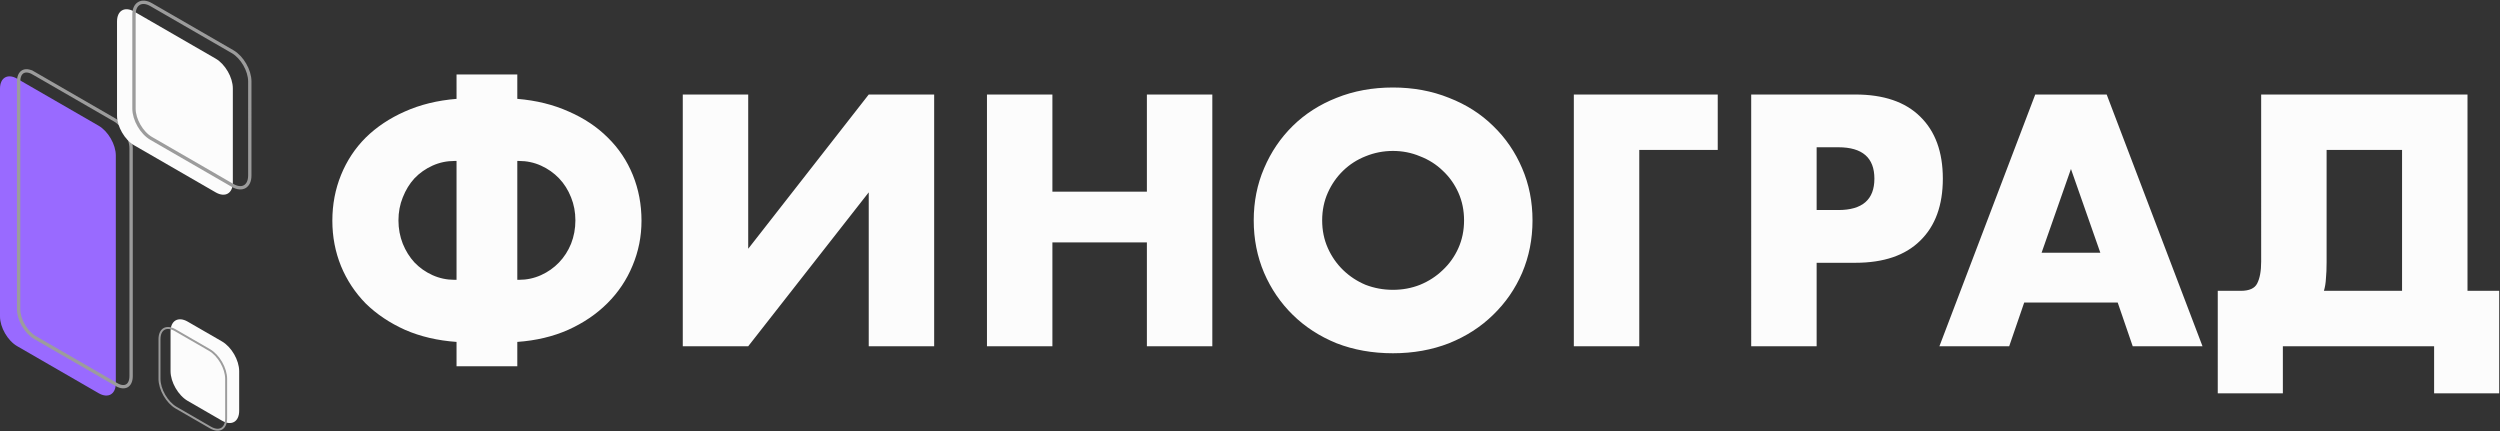 <svg viewBox="0 0 2852 492" fill="none" xmlns="http://www.w3.org/2000/svg"><rect x="0" y="0" width="2852" height="492" fill="#333333" stroke="none"/><path d="M518.538 183.618c-8.887 0-17.267 1.777-25.138 5.332-7.871 3.555-14.727 8.379-20.567 14.473-5.586 6.094-10.029 13.331-13.33 21.71-3.301 8.125-4.952 16.885-4.952 26.28s1.651 18.282 4.952 26.661c3.301 8.125 7.744 15.235 13.33 21.328 5.84 6.094 12.696 10.919 20.567 14.473 7.871 3.555 16.251 5.333 25.138 5.333h2.285v-135.59h-2.285Zm71.603 135.59h1.904c8.887 0 17.267-1.778 25.138-5.333 7.871-3.554 14.727-8.379 20.567-14.473 5.84-6.093 10.41-13.203 13.711-21.328 3.301-8.379 4.952-17.266 4.952-26.661 0-9.395-1.651-18.155-4.952-26.28-3.301-8.379-7.871-15.616-13.711-21.71-5.84-6.094-12.696-10.918-20.567-14.473-7.871-3.555-16.251-5.332-25.138-5.332h-1.904v135.59Zm-69.318 70.841c-21.583-1.523-41.134-6.093-58.654-13.711-17.52-7.871-32.501-17.901-44.943-30.089-12.188-12.441-21.582-26.66-28.184-42.657-6.602-16.25-9.903-33.517-9.903-51.798 0-18.536 3.301-35.929 9.903-52.179 6.602-16.251 15.996-30.47 28.184-42.658 12.442-12.188 27.296-22.09 44.562-29.708 17.52-7.871 37.198-12.695 59.035-14.473V84.973h69.318v27.803c21.583 1.778 41.134 6.602 58.654 14.473 17.52 7.618 32.374 17.52 44.562 29.708 12.442 12.188 21.963 26.407 28.565 42.658 6.602 16.25 9.903 33.643 9.903 52.179 0 18.028-3.428 35.167-10.284 51.417-6.601 15.997-16.123 30.216-28.565 42.658-12.442 12.441-27.423 22.598-44.943 30.469-17.266 7.618-36.563 12.188-57.892 13.711v27.804h-69.318v-27.804ZM853.56 107.825v175.962l137.494-175.962h74.646v287.176h-74.646V219.42L853.56 395.001h-74.65V107.825h74.65Zm347.02 110.833h107.79V107.825h74.65v287.176h-74.65V276.55h-107.79v118.451h-74.65V107.825h74.65v110.833Zm307.75 32.755c0 11.426 2.16 21.963 6.47 31.612 4.32 9.649 10.16 18.028 17.52 25.137 7.37 7.11 15.87 12.696 25.52 16.759 9.91 3.808 20.32 5.713 31.23 5.713 10.92 0 21.21-1.905 30.85-5.713 9.91-4.063 18.54-9.649 25.9-16.759 7.62-7.109 13.59-15.488 17.9-25.137 4.32-9.649 6.48-20.186 6.48-31.612 0-11.426-2.16-21.964-6.48-31.612-4.31-9.649-10.28-18.028-17.9-25.138-7.36-7.109-15.99-12.569-25.9-16.377-9.64-4.063-19.93-6.094-30.85-6.094-10.91 0-21.32 2.031-31.23 6.094-9.65 3.808-18.15 9.268-25.52 16.377-7.36 7.11-13.2 15.489-17.52 25.138-4.31 9.648-6.47 20.186-6.47 31.612Zm-78.08 0c0-21.329 3.94-41.134 11.81-59.416 7.87-18.536 18.79-34.659 32.75-48.37 13.97-13.712 30.6-24.376 49.9-31.993 19.55-7.872 41-11.807 64.36-11.807 23.11 0 44.44 3.935 63.99 11.807 19.55 7.617 36.31 18.281 50.27 31.993 14.22 13.711 25.27 29.834 33.14 48.37 7.87 18.282 11.81 38.087 11.81 59.416 0 21.329-3.94 41.261-11.81 59.796-7.87 18.282-18.92 34.279-33.14 47.99-13.96 13.711-30.72 24.503-50.27 32.374-19.55 7.617-40.88 11.426-63.99 11.426-23.36 0-44.81-3.809-64.36-11.426-19.3-7.871-35.93-18.663-49.9-32.374-13.96-13.711-24.88-29.708-32.75-47.99-7.87-18.535-11.81-38.467-11.81-59.796Zm365.18 143.588V107.825h164.16v63.224h-89.51v223.952h-74.65Zm276.99-155.395h24.76c27.42 0 41.13-11.934 41.13-35.802 0-23.868-13.71-35.802-41.13-35.802h-24.76v71.604Zm0 155.395h-74.65V107.825h118.83c32.25 0 56.88 8.379 73.89 25.137 17.26 16.759 25.9 40.372 25.9 70.842s-8.64 54.084-25.9 70.842c-17.01 16.758-41.64 25.137-73.89 25.137h-44.18v95.218Zm323.64-106.644-33.52-95.598-33.51 95.598h67.03Zm19.8 56.75h-106.64l-17.14 49.894h-79.6l109.31-287.176h81.51l109.31 287.176H2433l-17.14-49.894Zm324.41-174.058h-86.08v127.973c0 7.363-.26 13.584-.76 18.662-.26 5.078-1.02 9.776-2.29 14.092h89.13V171.049ZM2556.3 331.776c9.65 0 15.87-2.793 18.67-8.379 3.04-5.84 4.57-14.219 4.57-25.137V107.825h235.38v223.951h36.18v116.927h-74.27v-53.702h-172.54v53.702h-74.27V331.776h26.28Z" fill="#FCFCFC"/><path d="M132.122 177.352c0-12.483-8.763-27.662-19.573-33.903L19.574 89.77C8.764 83.529 0 88.588 0 101.071v259.92c0 12.483 8.763 27.661 19.574 33.903l92.975 53.679c10.81 6.241 19.573 1.182 19.573-11.301v-259.92Z" fill="#996AFF"/><path d="m37.977 83.234 92.975 53.679c5.047 2.914 9.723 7.991 13.142 13.913 3.42 5.922 5.478 12.511 5.478 18.338v259.921c0 5.84-2.035 9.436-4.78 11.02-2.744 1.584-6.876 1.549-11.933-1.371l-92.975-53.679c-5.047-2.914-9.724-7.991-13.143-13.913-3.42-5.922-5.477-12.511-5.477-18.338V92.884c0-5.84 2.035-9.437 4.779-11.021 2.744-1.584 6.876-1.549 11.934 1.371Z" stroke="#9C9C9C" stroke-width="3.814"/><path d="M265.614 100.785c0-12.482-8.763-27.66-19.574-33.902l-92.975-53.68c-10.81-6.24-19.573-1.181-19.573 11.302v107.358c0 12.482 8.763 27.661 19.573 33.902l92.975 53.68c10.811 6.241 19.574 1.181 19.574-11.301V100.785Z" fill="#FCFCFC"/><path d="M284.971 92.883c0-12.483-8.763-27.661-19.574-33.903L172.422 5.301c-10.81-6.241-19.573-1.181-19.573 11.301v107.359c0 12.482 8.763 27.661 19.573 33.902l92.975 53.679c10.811 6.242 19.574 1.182 19.574-11.301V92.883Z" stroke="#9C9C9C" stroke-width="3.814"/><path d="M194.564 423.433c0 12.482 8.764 27.661 19.574 33.902l39.147 22.602c10.81 6.241 19.574 1.182 19.574-11.301v-45.203c0-12.483-8.764-27.662-19.574-33.903l-39.147-22.602c-10.81-6.241-19.574-1.182-19.574 11.301v45.204Z" fill="#FCFCFC"/><path d="m199.822 376.669 39.147 22.601c5.193 2.998 9.958 8.189 13.427 14.198 3.47 6.008 5.582 12.73 5.582 18.726v45.204c0 6.003-2.099 9.921-5.168 11.693-3.069 1.772-7.511 1.631-12.711-1.371l-39.147-22.602c-5.193-2.998-9.958-8.188-13.427-14.197-3.469-6.009-5.582-12.73-5.582-18.727v-45.203c0-6.004 2.099-9.921 5.168-11.693 3.07-1.772 7.512-1.631 12.711 1.371Z" stroke="#9C9C9C" stroke-width="2.26"/></svg>